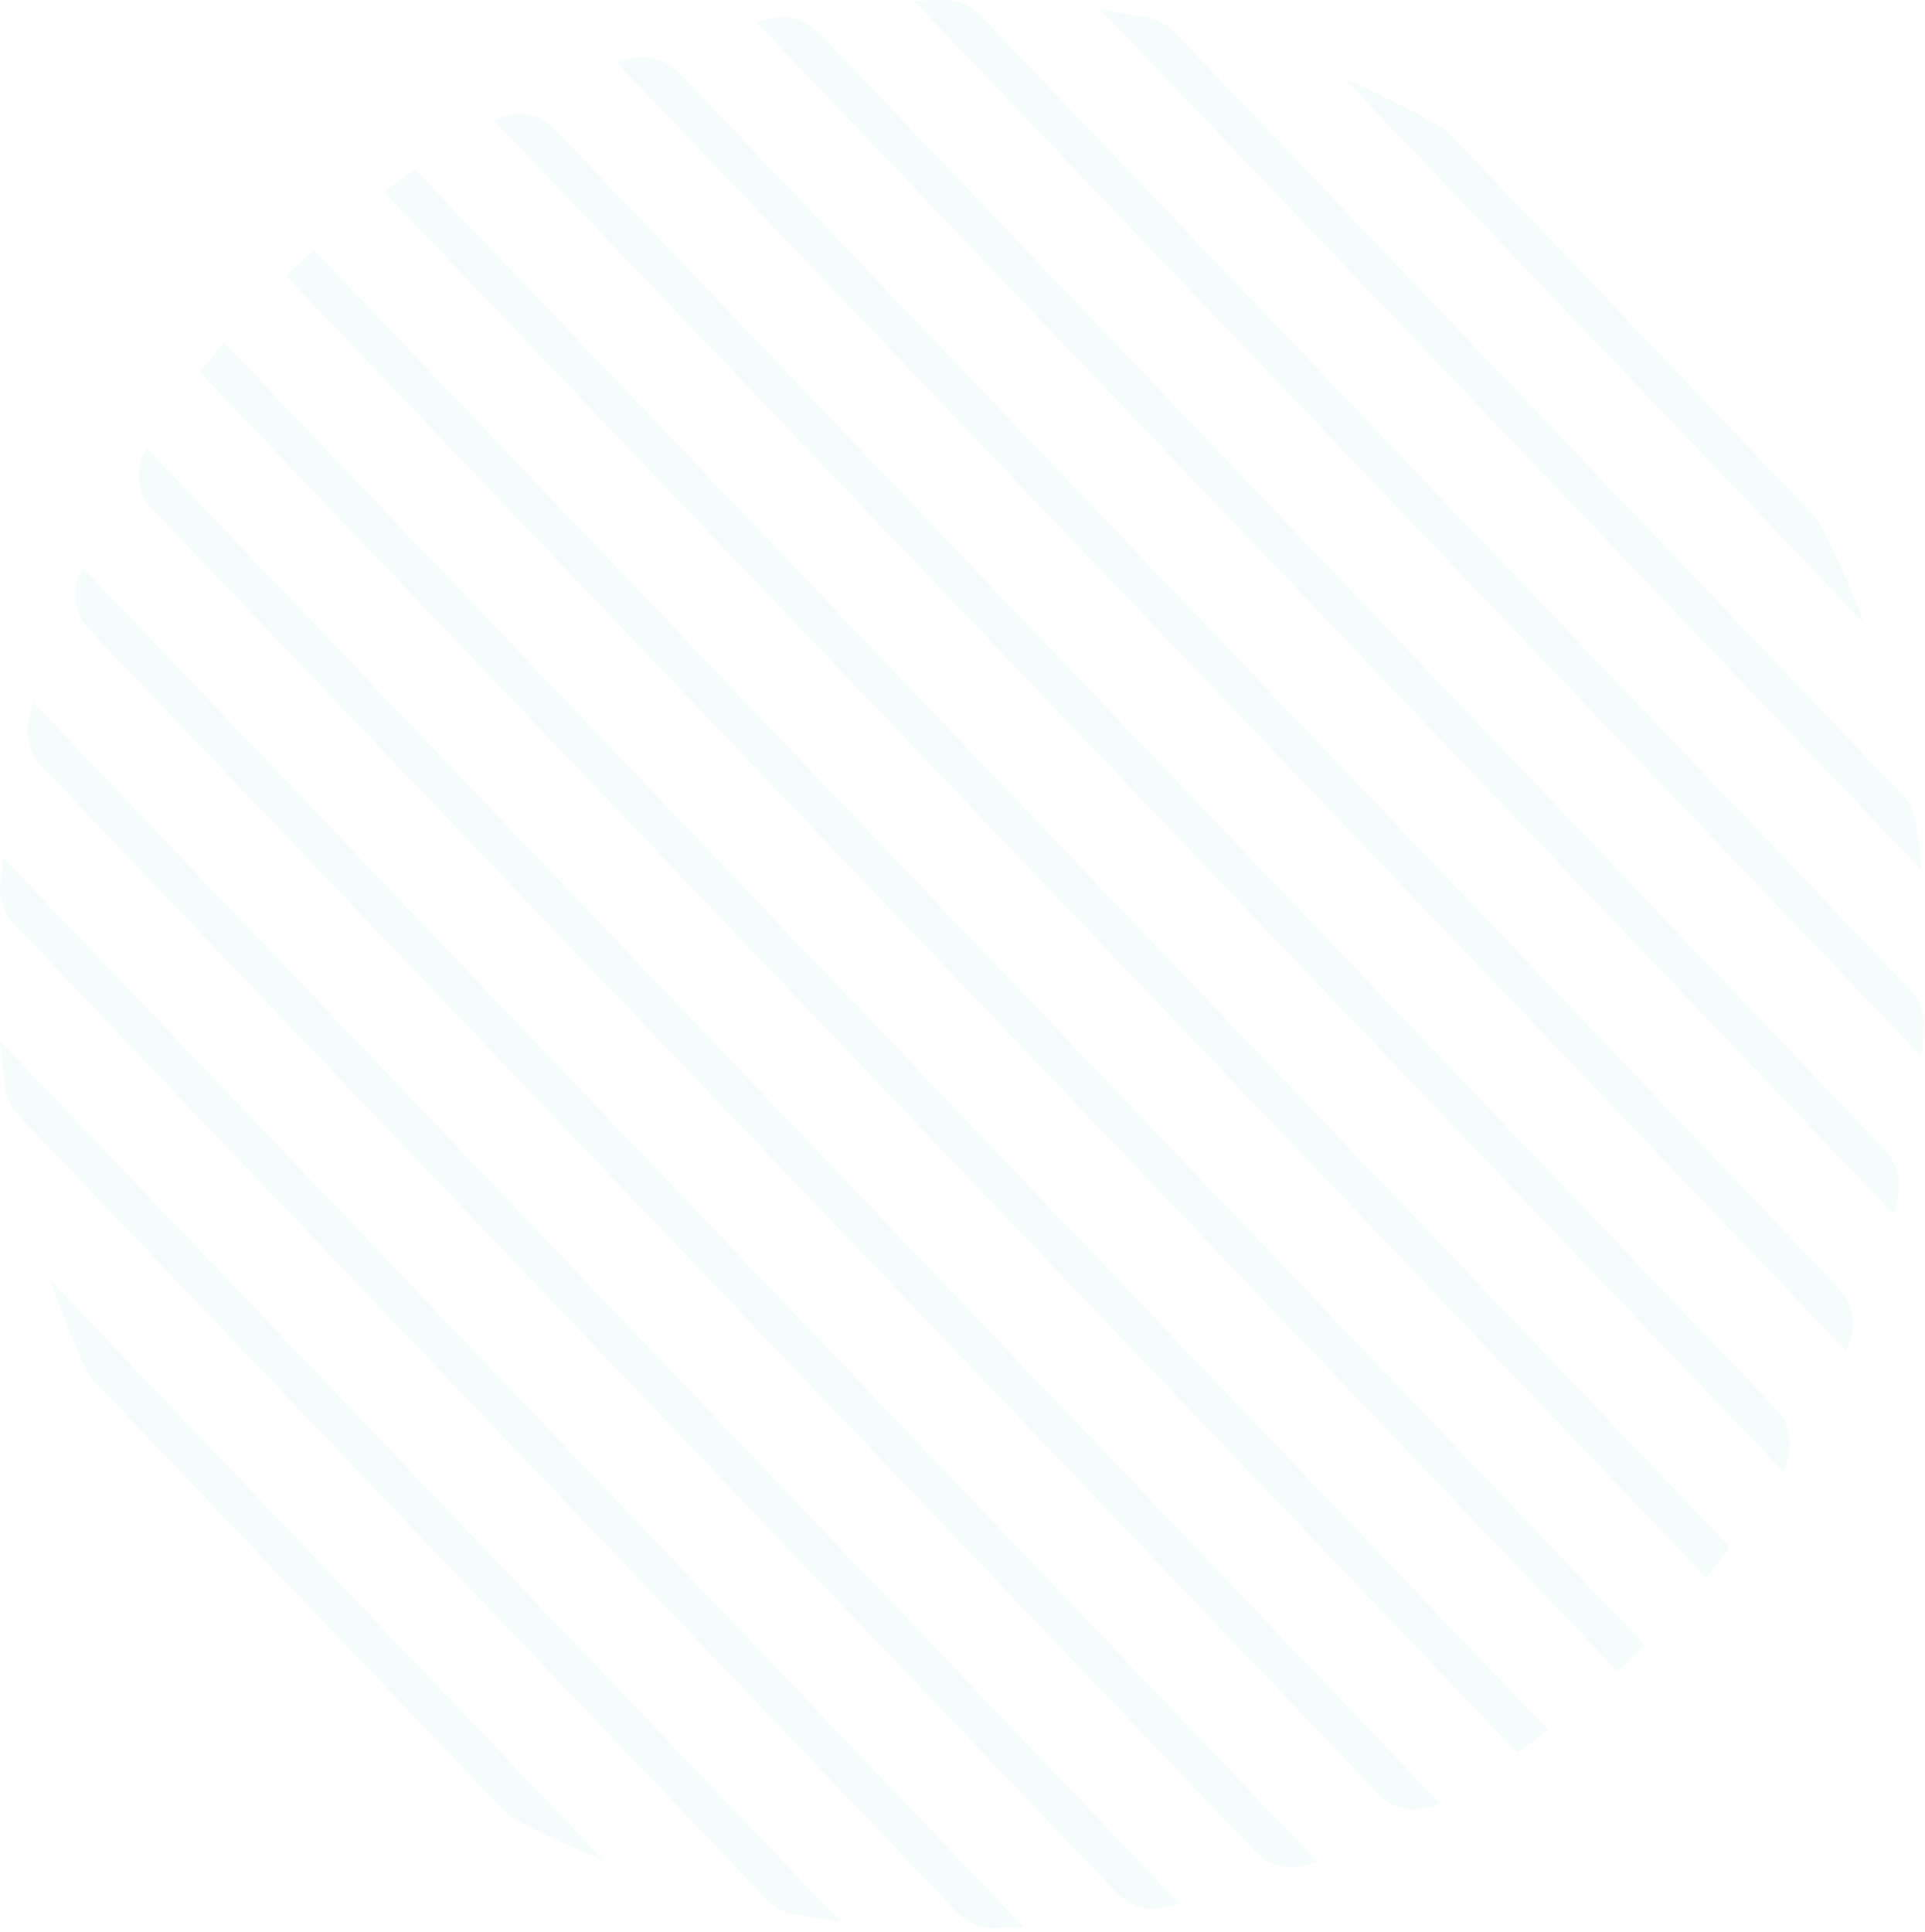 <svg xmlns="http://www.w3.org/2000/svg" width="279" height="280" viewBox="0 0 279 280"><g><g opacity=".25"><g opacity=".25"><path fill="#49d6cb" d="M11.918 82.209c-.149.327-.293.654-.438.981-1.193 2.715-.614 5.887 1.432 8.033l169.017 177.12c2.046 2.146 5.187 2.871 7.954 1.807l1-.391z"/></g><g opacity=".25"><path fill="#49d6cb" d="M21.25 64.942l-.029.048a7.172 7.172 0 0 0 .868 8.798l177.683 186.205a7.174 7.174 0 0 0 8.748 1.278l.05-.028z"/></g><g opacity=".25"><path fill="#49d6cb" d="M32.487 49.667a138.491 138.491 0 0 0-3.506 4.296l190.916 200.072a141.377 141.377 0 0 0 4.457-3.3z"/></g><g opacity=".25"><path fill="#49d6cb" d="M.45 124.293a143.525 143.525 0 0 0-.386 4.08c-.166 2.065.593 4.104 2.023 5.602l136.627 143.18c1.432 1.499 3.43 2.352 5.502 2.284 1.37-.048 2.736-.112 4.095-.197z"/></g><g opacity=".25"><path fill="#49d6cb" d="M7.248 185.51a137.482 137.482 0 0 0 5.201 12.845 7.59 7.59 0 0 0 1.394 2.038l59.076 61.91a7.608 7.608 0 0 0 1.973 1.488 137.637 137.637 0 0 0 12.586 5.797z"/></g><g opacity=".25"><path fill="#49d6cb" d="M4.787 101.785c-.216.77-.427 1.543-.628 2.316-.645 2.458.085 5.088 1.84 6.925l155.823 163.296c1.754 1.838 4.346 2.689 6.83 2.163.783-.166 1.565-.34 2.343-.52z"/></g><g opacity=".25"><path fill="#49d6cb" d="M0 150.867c.178 2.248.425 4.474.716 6.688a7.361 7.361 0 0 0 1.99 4.116l108.371 113.571a7.37 7.37 0 0 0 4.019 2.177c2.198.396 4.41.746 6.648 1.03z"/></g><g opacity=".25"><path fill="#49d6cb" d="M60.162 24.572a141.958 141.958 0 0 0-4.51 3.246l191.611 200.798c1.179-1.43 2.331-2.876 3.452-4.35z"/></g><g opacity=".25"><path fill="#49d6cb" d="M170.3 4.747a7.388 7.388 0 0 0-3.91-2.162 139.21 139.21 0 0 0-6.868-1.161l118.97 124.673c-.228-2.32-.505-4.628-.842-6.915a7.363 7.363 0 0 0-1.977-4.007z"/></g><g opacity=".25"><path fill="#49d6cb" d="M210.281 19.598a7.687 7.687 0 0 0-1.752-1.375 140.037 140.037 0 0 0-13.656-6.802l75.285 78.894a140.07 140.07 0 0 0-6.157-13.96 7.676 7.676 0 0 0-1.29-1.811z"/></g><g opacity=".25"><path fill="#49d6cb" d="M142.142 2.289C140.736.814 138.78-.034 136.746.001c-1.425.026-2.843.074-4.258.142L278.504 153.16c.132-1.41.246-2.824.34-4.244.134-2.034-.625-4.025-2.03-5.498z"/></g><g opacity=".25"><path fill="#49d6cb" d="M98.427 10.577c-2.013-2.112-5.105-2.887-7.836-1.863-.377.142-.756.284-1.135.431l178.042 186.58c.164-.372.325-.744.484-1.116 1.15-2.68.52-5.804-1.494-7.914z"/></g><g opacity=".25"><path fill="#49d6cb" d="M80.406 18.74a7.19 7.19 0 0 0-8.696-1.323l-.111.062 186.739 195.693a7.356 7.356 0 0 0-.937-8.95z"/></g><g opacity=".25"><path fill="#49d6cb" d="M238.39 238.397L45.468 36.222a139.85 139.85 0 0 0-4.005 3.772l192.972 202.228a139.68 139.68 0 0 0 3.955-3.825z"/></g><g opacity=".25"><path fill="#49d6cb" d="M118.752 4.826c-1.734-1.816-4.284-2.672-6.743-2.181-.82.163-1.638.334-2.456.512l164.866 172.772c.215-.808.424-1.617.628-2.43.604-2.432-.133-5.021-1.864-6.835z"/></g></g></g></svg>